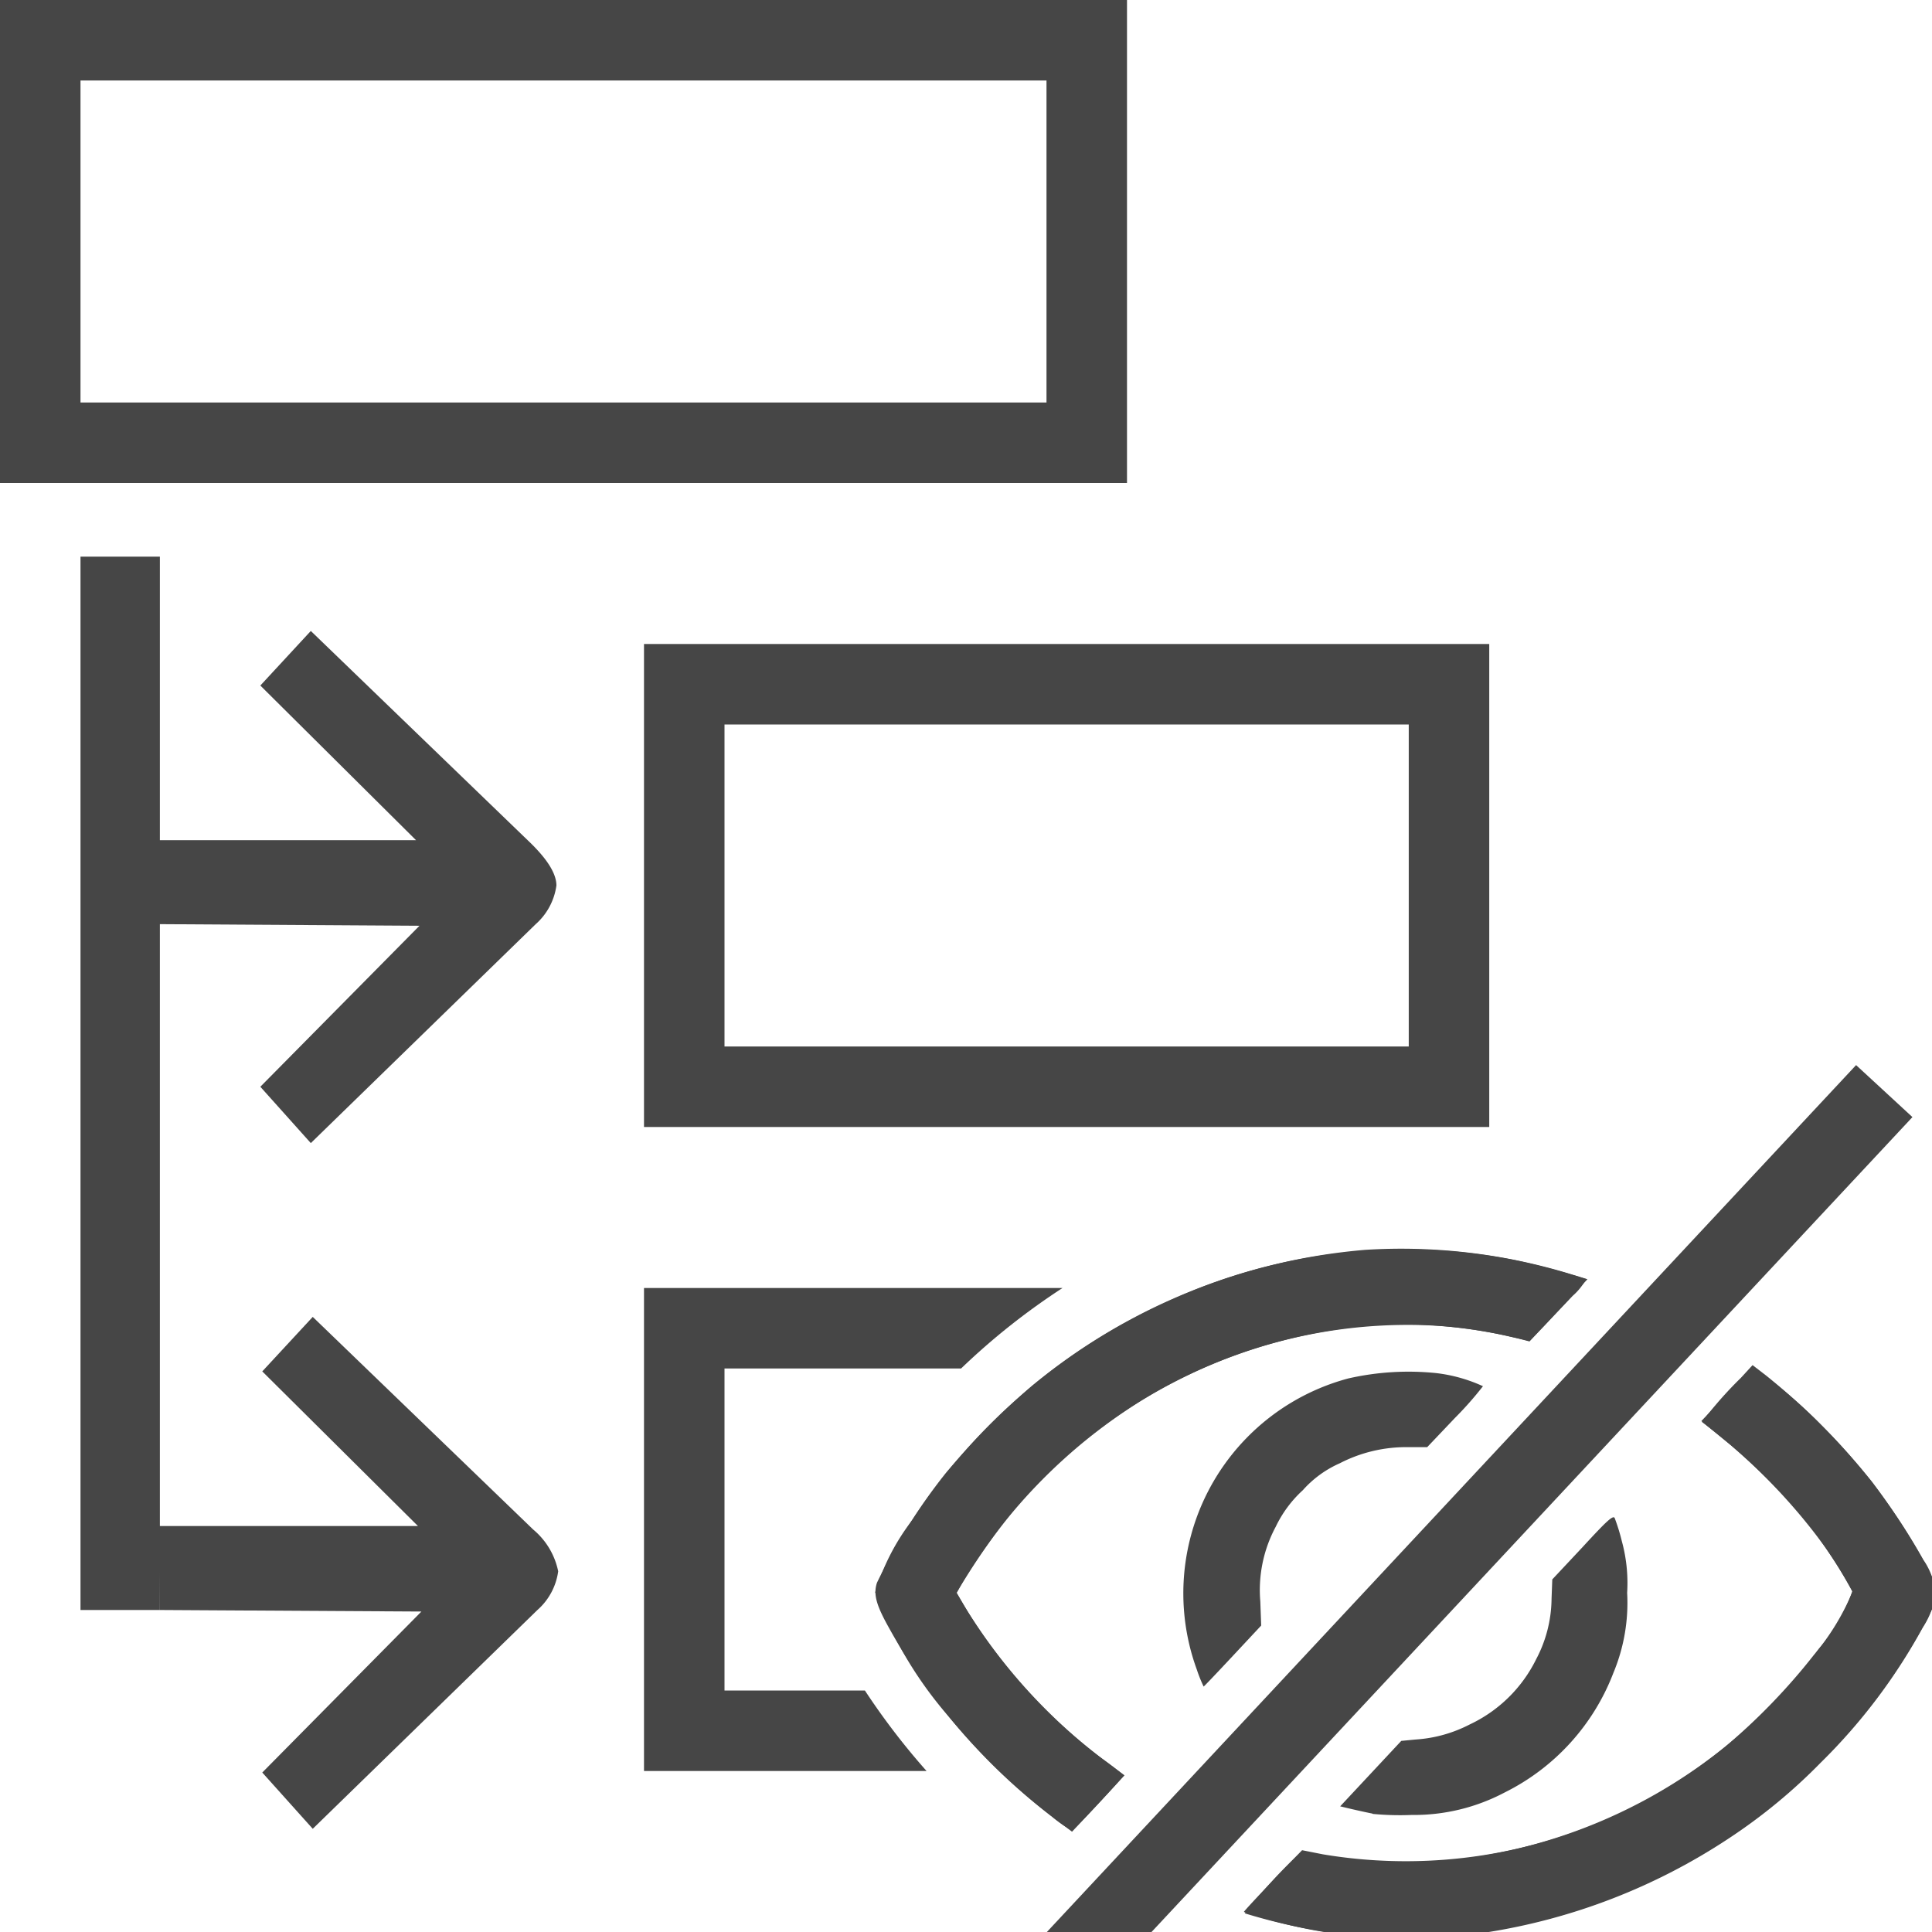 <svg id="Artwork" xmlns="http://www.w3.org/2000/svg" viewBox="0 0 24 24">
  <g id="g858">
    <path id="path827" d="M13.078,22.574a8.327,8.327,0,0,1-1.306-1.266,4.925,4.925,0,0,1-.9-1.528,2.761,2.761,0,0,1,.463-.9,7.445,7.445,0,0,1,3.224-2.736,7.01,7.01,0,0,1,4.276-.487,8.889,8.889,0,0,1,.868.232.734.734,0,0,1-.166.208l-.361.38L19,16.658l-.232-.052a5.532,5.532,0,0,0-1.135-.146,6.3,6.3,0,0,0-3.506.971,6.767,6.767,0,0,0-2.174,2.231l-.07.121.106.184A6.658,6.658,0,0,0,13.7,21.853c.139.1.255.194.258.2s-.14.167-.318.356l-.323.345Z" class="aw-theme-iconOutline" fill="#464646"/>
    <path id="path829" d="M14.868,20.742a2.763,2.763,0,0,1,1.879-3.618,3.37,3.37,0,0,1,1.093-.067,1.927,1.927,0,0,1,.582.163,4.317,4.317,0,0,1-.346.392l-.347.365H17.49a1.793,1.793,0,0,0-.846.2,1.333,1.333,0,0,0-.46.335,1.474,1.474,0,0,0-.336.453,1.663,1.663,0,0,0-.192.928l.011.3-.354.379c-.194.208-.357.379-.361.379A1.717,1.717,0,0,1,14.868,20.742Z" class="aw-theme-iconOutline" fill="#464646"/>
    <path id="path831" d="M17.049,22.529c-.063-.012-.179-.038-.258-.056l-.143-.034.38-.407.379-.406.177-.017a1.7,1.7,0,0,0,.673-.187,1.749,1.749,0,0,0,.827-.813,1.632,1.632,0,0,0,.19-.749l.009-.24.375-.4c.3-.326.379-.4.4-.363a2.445,2.445,0,0,1,.089.288,1.964,1.964,0,0,1,.066.641,2.26,2.26,0,0,1-.17.993,2.76,2.76,0,0,1-1.35,1.487,2.409,2.409,0,0,1-1.158.28,3.584,3.584,0,0,1-.483-.013Z" class="aw-theme-iconOutline" fill="#464646"/>
    <path id="path833" d="M16.752,24.041a6.113,6.113,0,0,1-1.3-.29c0-.008.163-.184.362-.391l.361-.376.258.051a6.246,6.246,0,0,0,5-1.338,7.788,7.788,0,0,0,1.094-1.131,3.026,3.026,0,0,0,.485-.792,5.009,5.009,0,0,0-.483-.746A7.413,7.413,0,0,0,21.5,17.952l-.3-.245-.065-.054.314-.334a3.733,3.733,0,0,1,.335-.333,6.224,6.224,0,0,1,.849.724,7.691,7.691,0,0,1,1.259,1.666.842.842,0,0,1,.147.386c.01.136,0,.16-.134.419a7.15,7.15,0,0,1-1.284,1.712,6.906,6.906,0,0,1-1.148.946,7.568,7.568,0,0,1-3.01,1.166,8.174,8.174,0,0,1-1.708.036Z" class="aw-theme-iconOutline" fill="#464646"/>
    <path id="path823" d="M13.072,22.57a7.533,7.533,0,0,1-2.032-2.354c-.158-.282-.192-.414-.146-.555a7.2,7.2,0,0,1,.855-1.362,9.443,9.443,0,0,1,1.065-1.079,7.466,7.466,0,0,1,4.145-1.694,7.173,7.173,0,0,1,2.548.3l.213.065-.122.131-.36.388L19,16.664l-.132-.035a6.236,6.236,0,0,0-1.625-.177,6.509,6.509,0,0,0-4.616,2.266,8.45,8.45,0,0,0-.7.994l-.045.079.146.239a6.955,6.955,0,0,0,1.632,1.794l.309.23-.315.341c-.173.187-.324.342-.335.345A1.438,1.438,0,0,1,13.072,22.57Z" class="aw-theme-iconOutline" fill="#464646"/>
    <path id="path825" d="M17.04,24.067c-.15-.011-.419-.044-.6-.073a7.057,7.057,0,0,1-.977-.226,6.679,6.679,0,0,1,.711-.774,6.341,6.341,0,0,0,1.618.133,6.525,6.525,0,0,0,4.8-2.642,2.128,2.128,0,0,0,.419-.721,6.625,6.625,0,0,0-.6-.9,8.068,8.068,0,0,0-1.268-1.2,4.9,4.9,0,0,1,.484-.549l.144-.157.174.134a8.563,8.563,0,0,1,1.309,1.314,8.409,8.409,0,0,1,.658,1.012c.125.234.132.258.122.4a.876.876,0,0,1-.158.411,7.409,7.409,0,0,1-1.328,1.727,7.053,7.053,0,0,1-1.807,1.3,7.35,7.35,0,0,1-2.905.807A3.594,3.594,0,0,1,17.04,24.067Z" class="aw-theme-iconOutline" fill="#464646"/>
    <path id="rect828-1-9" d="M0,0V6H14V0ZM1,1H13V5H1Z" class="aw-theme-iconOutline" fill="#464646"/>
    <path id="rect1051" d="M1,6.915h.986V20H1Z" class="aw-theme-iconOutline" fill="#464646"/>
    <path id="path4-4-4-6-7-6-7" d="M3.258,22.019l1.977-2L1.986,20l-.019-1.043H5.192L3.258,17.036l.627-.677L6.623,19a.914.914,0,0,1,.311.519A.78.78,0,0,1,6.676,20L3.885,22.718Z" class="aw-theme-iconOutline" fill="#464646"/>
    <path id="rect828-1-6" d="M8,16v6h3.51a8.739,8.739,0,0,1-.766-1H9V17h2.939a8.5,8.5,0,0,1,1.26-1Z" class="aw-theme-iconOutline" fill="#464646"/>
    <path id="rect828-1-2" d="M8,8v6H18.5V8ZM9,9h8.5v4H9Z" class="aw-theme-iconOutline" fill="#464646"/>
    <path id="path4-4-4-6-7-6-7-84" d="M3.234,13.5l1.977-2-3.249-.02-.019-1.043H5.168L3.234,8.516l.627-.678L6.6,10.481c.1.1.312.319.312.519a.785.785,0,0,1-.258.481L3.861,14.2Z" class="aw-theme-iconOutline" fill="#464646"/>
    <path id="rect833" d="M23.057,13.231l-10.1,10.82h1.3l9.5-10.174Z" class="aw-theme-iconOutline" fill="#464646"/>
  </g>
</svg>
